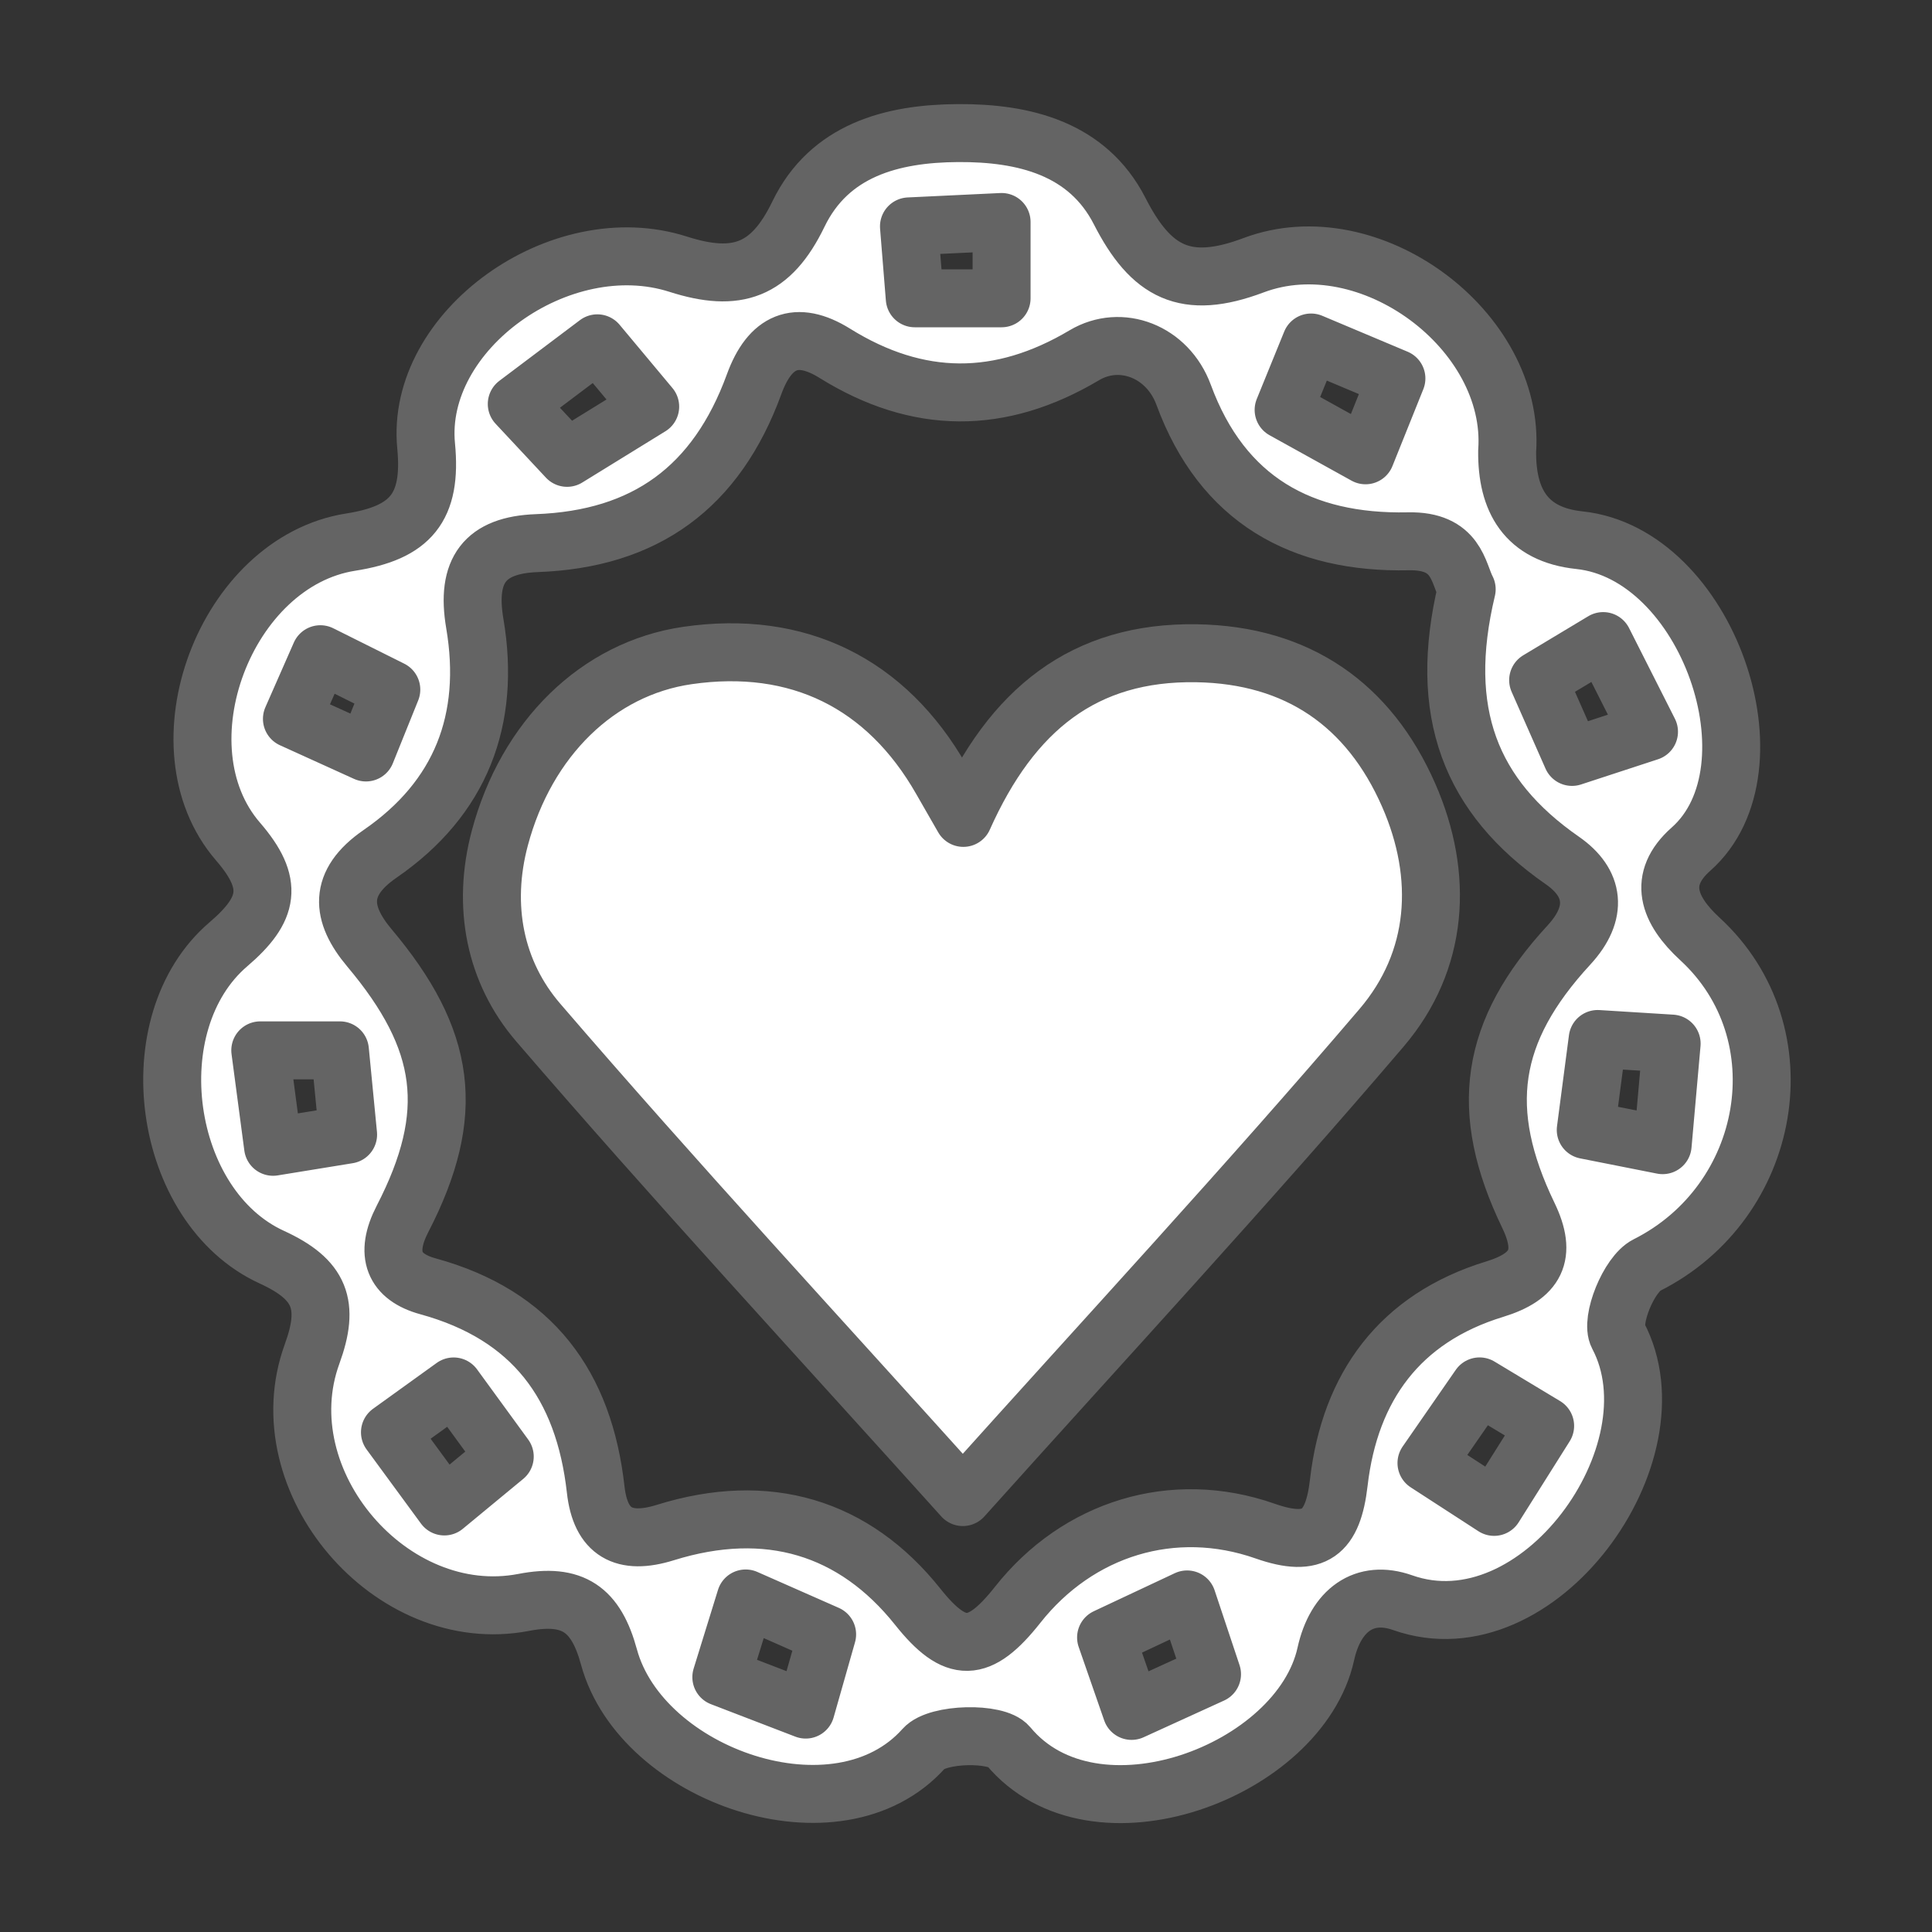 <svg xmlns="http://www.w3.org/2000/svg" xmlns:xlink="http://www.w3.org/1999/xlink" version="1.1" id="Layer_1" x="0px" y="0px" viewBox="0 0 500 500"  width="64" height="64" style="enable-background:new 0 0 500 500;" xml:space="preserve"><rect x="0" y="0" width="500" height="500" fill="#333333" stroke="none"/><link xmlns="" type="text/css" rel="stylesheet" id="dark-mode-custom-link"/><link xmlns="" type="text/css" rel="stylesheet" id="dark-mode-general-link"/><style xmlns="" lang="en" type="text/css" id="dark-mode-custom-style"/><style xmlns="" lang="en" type="text/css" id="dark-mode-native-style"/><style xmlns="" lang="en" type="text/css" id="dark-mode-native-sheet"/>
<style type="text/css">
	.st0{fill:#FFFFFF;         
        stroke: #646464;
        stroke-width: 15px;
        stroke-linejoin: round;}</style>
<g>
	<g>
		<path class="st0" d="M390.05,116.76c-0.12,12.65,4.8,21.57,18.69,23.04c33.14,3.49,52.43,59.12,28.88,79.96    c-8.82,7.81-5.81,15.76,2.33,23.25c26.52,24.41,18.73,68.05-13.76,84.4c-4.63,2.33-9.51,14.33-7.44,18.24    c16.06,30.4-20.65,81.53-55.75,69.12c-9.9-3.5-17.37,1.92-19.88,13.28c-6.72,30.43-60.03,50.5-82.18,23.82    c-3.03-3.65-18.32-3.32-21.83,0.62c-22.25,24.93-73.14,7.05-81.5-23.63c-3.36-12.35-9.29-16.62-22.07-14.16    c-34.28,6.61-66.77-31.4-54.77-64.3c4.63-12.69,2.21-19.26-10.43-25.05c-28.45-13.03-35.03-60.61-11.24-80.96    c10.61-9.08,11.91-15.71,2.49-26.61c-21.24-24.59-3.24-72.4,29.16-77.48c15.49-2.43,21.08-8.91,19.53-24.92    c-2.88-29.75,34.69-56.79,65.25-47c15.16,4.85,24,1.72,31.1-12.96c8.01-16.56,24.19-20.88,41.3-20.98    c17.09-0.1,33.53,3.95,41.83,20.18c8.12,15.89,17.04,20.66,34.64,14.03C354.48,57.33,392.27,85.56,390.05,116.76z M379.58,152.5    c-2.26-4.32-2.54-12.68-15.11-12.41c-27.57,0.59-48.12-10.68-58.15-37.92c-4.13-11.22-16.22-15.87-25.7-10.23    c-21.72,12.92-43.04,12.89-64.58-0.51c-9.95-6.19-16.79-3.19-20.86,7.97c-9.79,26.83-28.24,40.12-56.26,41.16    c-13.43,0.5-18.38,7.02-16.04,20.8c4.23,24.94-3.64,45.24-24.51,59.61c-11.02,7.59-10.14,15.56-2.77,24.33    c19.99,23.79,22.69,42.81,8.55,70.19c-4.69,9.08-2.2,14.99,6.59,17.4c27.07,7.42,40.4,25.55,43.43,52.63    c1.24,11.06,7.25,14.46,18.03,11.1c26.41-8.23,48.86-1.44,65.32,19.22c9.76,12.25,15.86,12.13,25.86-0.53    c15.6-19.74,40.23-27.42,64.05-19.06c12.77,4.48,17.54,0.53,19.05-12.56c2.87-24.77,15.76-42.53,40.33-50.05    c10.71-3.28,13.69-8.83,8.73-19.11c-13.11-27.18-10.09-47.63,10.51-69.97c7.66-8.31,6.64-16.08-1.73-21.88    C380.5,206.12,371.97,184.33,379.58,152.5z M154.59,88.85c-7.35,5.54-14.02,10.56-20.85,15.7c4.9,5.24,8.49,9.09,13.02,13.94    c7.27-4.48,14.28-8.8,21.51-13.26C163.38,99.38,160.04,95.38,154.59,88.85z M398.07,176.02c3.03,6.87,5.93,13.45,8.77,19.87    c7.22-2.37,12.53-4.11,19.92-6.52c-4.31-8.53-8-15.82-11.86-23.46C408.33,169.85,403.8,172.58,398.07,176.02z M369.17,378.63    c6.93,4.49,11.58,7.5,17.51,11.35c4.69-7.44,8.86-14.07,13.2-20.96c-6.27-3.78-11.08-6.68-16.97-10.22    C378.16,365.65,373.98,371.69,369.17,378.63z M361.39,97.94c-7.97-3.36-14.92-6.28-22.09-9.3c-2.76,6.78-4.67,11.47-7.1,17.44    c7.53,4.17,14.33,7.94,21.2,11.75C356.11,111.09,358.22,105.83,361.39,97.94z M90.09,293.63c-0.69-7.12-1.39-14.23-2.12-21.8    c-7.17,0-12.82,0-20.61,0c1.17,8.82,2.23,16.86,3.31,24.96C78.04,295.59,83.16,294.75,90.09,293.63z M236.74,77.2    c7.75,0,14.95,0,22.47,0c0-6.55,0-12.47,0-19.75c-8.27,0.39-15.9,0.76-23.97,1.14C235.82,65.75,236.23,70.89,236.74,77.2z     M192.98,413.68c-2.44,7.89-4.21,13.59-6.3,20.36c7.67,2.95,14.43,5.55,21.84,8.4c2.07-7.28,3.7-12.98,5.54-19.46    C206.96,419.85,200.74,417.11,192.98,413.68z M292.85,442.78c7.7-3.51,14.3-6.52,20.82-9.5c-2.3-6.91-4.09-12.27-6.45-19.35    c-7.54,3.54-14.43,6.78-20.97,9.85C288.62,430.59,290.31,435.47,292.85,442.78z M413.48,268.89c-1.06,8.05-2.06,15.68-3.09,23.54    c7.07,1.4,12.09,2.4,19.9,3.94c0.8-9.06,1.56-17.64,2.33-26.29C425.54,269.65,420.44,269.33,413.48,268.89z M117.4,358.81    c-6.11,4.4-10.73,7.73-16.48,11.87c4.97,6.77,9.49,12.94,14.08,19.19c5.98-4.94,10.4-8.59,15.63-12.91    C126.32,371.07,122.28,365.52,117.4,358.81z M82.91,169.31c-2.81,6.38-5.09,11.58-7.36,16.73c7.02,3.19,12.78,5.8,19.16,8.7    c2.41-5.99,4.52-11.21,6.56-16.27C94.85,175.27,89.75,172.73,82.91,169.31z"/>
		<path class="st0" d="M249.31,211.67c12.52-28.05,31.25-43.09,60.37-42.61c26.11,0.43,44.6,13.28,54.88,36.72    c9.2,20.98,7.78,42.88-7.02,60.22c-34.88,40.88-71.46,80.31-108.36,121.44c-37.51-41.69-74.45-81.61-109.89-122.81    c-11.17-12.99-14.66-30.07-9.92-47.79c6.87-25.67,25.34-43.84,48.56-47.2c28.53-4.13,51.44,7.09,65.73,32.18    C245.24,204.56,246.81,207.29,249.31,211.67z"/>
	</g>
</g>
<script xmlns=""/></svg>